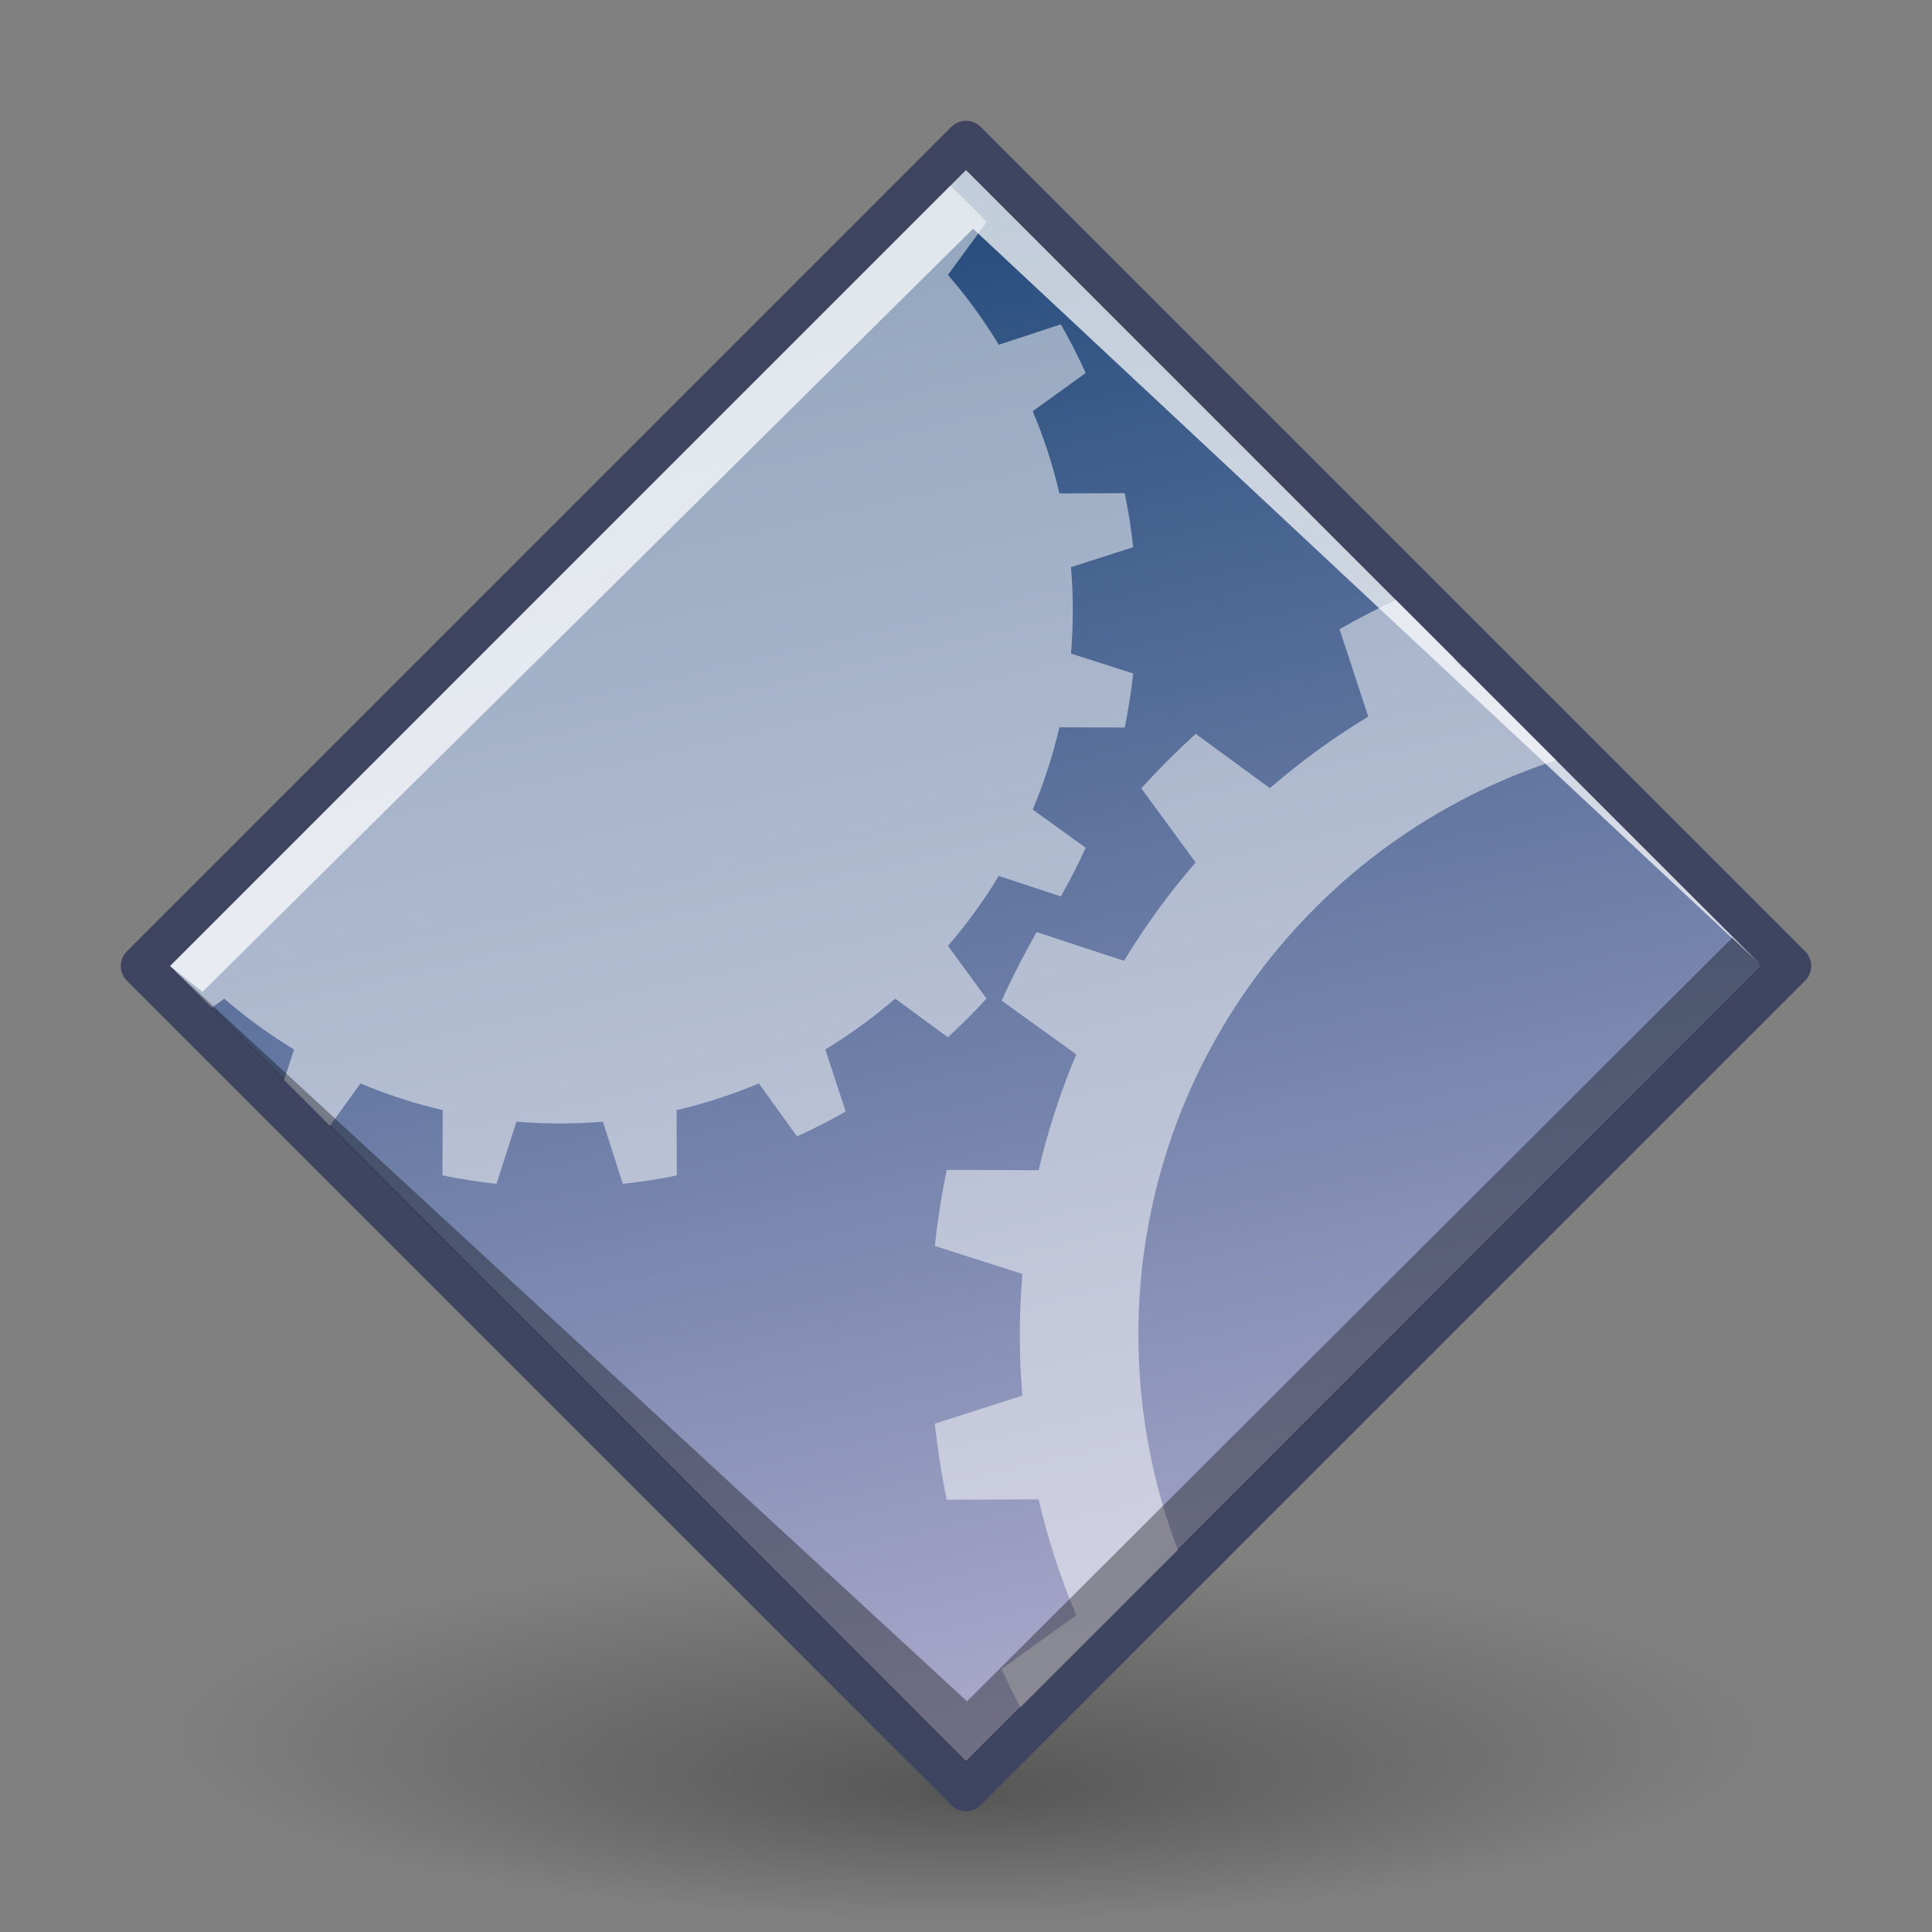 <?xml version="1.0" encoding="UTF-8" standalone="no"?>
<!-- Created with Inkscape (http://www.inkscape.org/) -->

<svg
   width="128"
   height="128"
   id="svg53383"
   sodipodi:version="0.32"
   inkscape:version="1.4.2 (ebf0e940d0, 2025-05-08)"
   sodipodi:docname="application-x-executable.svg"
   inkscape:output_extension="org.inkscape.output.svg.inkscape"
   version="1.1"
   xmlns:inkscape="http://www.inkscape.org/namespaces/inkscape"
   xmlns:sodipodi="http://sodipodi.sourceforge.net/DTD/sodipodi-0.dtd"
   xmlns:xlink="http://www.w3.org/1999/xlink"
   xmlns="http://www.w3.org/2000/svg"
   xmlns:svg="http://www.w3.org/2000/svg"
   xmlns:rdf="http://www.w3.org/1999/02/22-rdf-syntax-ns#"
   xmlns:cc="http://creativecommons.org/ns#"
   xmlns:dc="http://purl.org/dc/elements/1.1/">
  <rect width="100%" height="100%" fill="#808080" stroke="none"/>
  <defs
     id="defs3">
    <inkscape:perspective
       sodipodi:type="inkscape:persp3d"
       inkscape:vp_x="0 : 104 : 1"
       inkscape:vp_y="0 : 1000 : 0"
       inkscape:vp_z="48 : 104 : 1"
       inkscape:persp3d-origin="24 : 96 : 1"
       id="perspective22" />
    <linearGradient
       id="linearGradient2300">
      <stop
         id="stop2302"
         offset="0"
         style="stop-color:#000000;stop-opacity:0.327;" />
      <stop
         id="stop2304"
         offset="1"
         style="stop-color:#000000;stop-opacity:0;" />
    </linearGradient>
    <linearGradient
       id="aigrd1"
       gradientUnits="userSpaceOnUse"
       x1="99.777"
       y1="15.424"
       x2="153"
       y2="248.631">
      <stop
         offset="0"
         style="stop-color:#184375"
         id="stop53300" />
      <stop
         offset="1"
         style="stop-color:#C8BDDC"
         id="stop53302" />
    </linearGradient>
    <linearGradient
       inkscape:collect="always"
       xlink:href="#aigrd1"
       id="linearGradient53551"
       gradientUnits="userSpaceOnUse"
       x1="99.777"
       y1="15.424"
       x2="153"
       y2="248.631"
       gradientTransform="matrix(0.551,0,0,0.551,-4.239,-2.771)" />
    <radialGradient
       gradientUnits="userSpaceOnUse"
       r="11.69"
       fy="72.568"
       fx="14.288"
       cy="68.873"
       cx="14.288"
       gradientTransform="matrix(4.494,-4.5428268e-7,2.6321776e-7,1.044,-0.204,43.129)"
       id="radialGradient2308"
       xlink:href="#linearGradient2300"
       inkscape:collect="always" />
  </defs>
  <sodipodi:namedview
     inkscape:showpageshadow="false"
     id="base"
     pagecolor="#ffffff"
     bordercolor="#666666"
     borderopacity="1.0"
     inkscape:pageopacity="0.0"
     inkscape:pageshadow="2"
     inkscape:zoom="11.313709"
     inkscape:cx="37.476658"
     inkscape:cy="107.17087"
     inkscape:current-layer="layer2"
     showgrid="true"
     inkscape:grid-bbox="true"
     inkscape:document-units="px"
     inkscape:window-width="716"
     inkscape:window-height="697"
     inkscape:window-x="414"
     inkscape:window-y="151"
     inkscape:pagecheckerboard="0"
     inkscape:deskcolor="#d1d1d1"
     showguides="false">
    <inkscape:grid
       id="grid1"
       units="px"
       originx="0"
       originy="0"
       spacingx="4"
       spacingy="4"
       empcolor="#0099e5"
       empopacity="0.302"
       color="#0099e5"
       opacity="0.149"
       empspacing="4"
       enabled="true"
       visible="true" />
  </sodipodi:namedview>
  <g
     inkscape:label="shadow"
     id="layer2"
     inkscape:groupmode="layer"
     style="display:inline">
    <ellipse
       id="path1538"
       style="color:#000000;display:inline;overflow:visible;visibility:visible;fill:url(#radialGradient2308);fill-opacity:1;fill-rule:evenodd;stroke:none;stroke-width:1.278;stroke-linecap:round;stroke-linejoin:miter;stroke-miterlimit:4;stroke-dashoffset:0;stroke-opacity:1;marker:none;marker-start:none;marker-mid:none;marker-end:none"
       cx="64"
       cy="112"
       rx="64"
       ry="20" />
  </g>
  <g
     id="layer1"
     inkscape:label="Layer 1"
     inkscape:groupmode="layer">
    <path
       style="fill:url(#linearGradient53551);fill-rule:nonzero;stroke:#3f4561;stroke-width:2.744;stroke-linecap:round;stroke-linejoin:round;stroke-miterlimit:4;stroke-opacity:1"
       d="M 64,118.628 9.372,64 64,9.372 118.628,64 Z"
       id="path53304" />
    <path
       sodipodi:nodetypes="ccccccc"
       style="opacity:0.72;fill:#ffffff;fill-rule:nonzero;stroke:none;stroke-width:2.744;stroke-miterlimit:4"
       d="M 116.731,64 64,11.269 11.269,64 13.412,65.715 64.47,15.154 116.732,64 Z"
       id="path53359" />
    <path
       style="opacity:0.5;fill:#ffffff;fill-rule:nonzero;stroke:none;stroke-width:2.744;stroke-miterlimit:4"
       d="m 21.857,74.589 2.026,-2.81 c 1.747,0.737 3.568,1.331 5.449,1.769 l -0.016,4.326 c 1.174,0.242 2.368,0.428 3.578,0.561 l 1.322,-4.121 c 0.944,0.078 1.898,0.121 2.863,0.121 0.964,0 1.918,-0.043 2.862,-0.121 l 1.322,4.121 c 1.211,-0.132 2.404,-0.318 3.578,-0.561 l -0.016,-4.327 c 1.881,-0.438 3.702,-1.032 5.449,-1.769 l 2.531,3.511 c 1.104,-0.5 2.179,-1.05 3.224,-1.648 l -1.352,-4.11 c 1.639,-0.994 3.187,-2.122 4.63,-3.369 l 3.49,2.556 c 0.893,-0.814 1.749,-1.669 2.562,-2.562 l -2.556,-3.49 c 1.248,-1.442 2.376,-2.991 3.37,-4.63 l 4.11,1.353 c 0.598,-1.045 1.149,-2.121 1.647,-3.224 l -3.51,-2.53 c 0.737,-1.747 1.331,-3.568 1.77,-5.45 l 4.326,0.016 c 0.242,-1.174 0.428,-2.368 0.56,-3.579 l -4.12,-1.322 c 0.079,-0.943 0.121,-1.898 0.121,-2.862 0,-0.964 -0.043,-1.918 -0.121,-2.863 l 4.12,-1.322 c -0.131,-1.21 -0.318,-2.404 -0.56,-3.578 l -4.327,0.016 c -0.438,-1.881 -1.033,-3.703 -1.769,-5.449 l 3.51,-2.53 c -0.499,-1.104 -1.05,-2.179 -1.647,-3.224 l -4.111,1.353 c -0.994,-1.639 -2.122,-3.187 -3.369,-4.629 l 2.556,-3.49 C 64.596,13.882 63.793,13.08 62.958,12.312 l -51.688,51.689 2.763,2.763 0.82,-0.6 c 1.442,1.247 2.991,2.375 4.63,3.369 l -0.664,2.017 3.04,3.04 z"
       id="path53361" />
    <path
       style="opacity:0.5;fill:#ffffff;fill-rule:nonzero;stroke:none;stroke-width:2.744;stroke-miterlimit:4"
       d="m 75.422,88.433 c 0,-17.792 11.616,-32.868 27.676,-38.066 l -6.11,-6.111 c -0.046,0.019 -0.093,0.036 -0.139,0.055 l -0.498,-0.691 -3.874,-3.874 c -1.271,0.601 -2.515,1.247 -3.73,1.942 l 1.904,5.787 c -2.308,1.398 -4.488,2.987 -6.518,4.743 l -4.914,-3.599 c -1.259,1.145 -2.462,2.349 -3.607,3.607 l 3.598,4.914 c -1.756,2.031 -3.344,4.211 -4.743,6.518 L 68.681,61.754 c -0.841,1.472 -1.616,2.986 -2.318,4.54 l 4.942,3.562 c -1.037,2.459 -1.874,5.024 -2.491,7.673 l -6.091,-0.023 c -0.341,1.652 -0.603,3.334 -0.789,5.038 l 5.801,1.861 c -0.111,1.329 -0.17,2.672 -0.17,4.029 0,1.357 0.06,2.701 0.17,4.03 l -5.801,1.86 c 0.186,1.705 0.448,3.386 0.789,5.038 l 6.09,-0.023 c 0.617,2.649 1.454,5.213 2.491,7.673 l -4.942,3.563 c 0.391,0.864 0.806,1.715 1.241,2.553 L 78.04,102.691 c -1.69,-4.429 -2.618,-9.235 -2.618,-14.257 z"
       id="path53363" />
    <path
       sodipodi:nodetypes="ccccccc"
       style="opacity:0.35;fill:#000000;fill-rule:nonzero;stroke:none;stroke-width:2.744;stroke-miterlimit:4"
       d="M 11.649,64.38 64,116.731 116.731,64 114.769,62.128 64.067,112.716 11.649,64.379 Z"
       id="path53365" />
  </g>
</svg>
